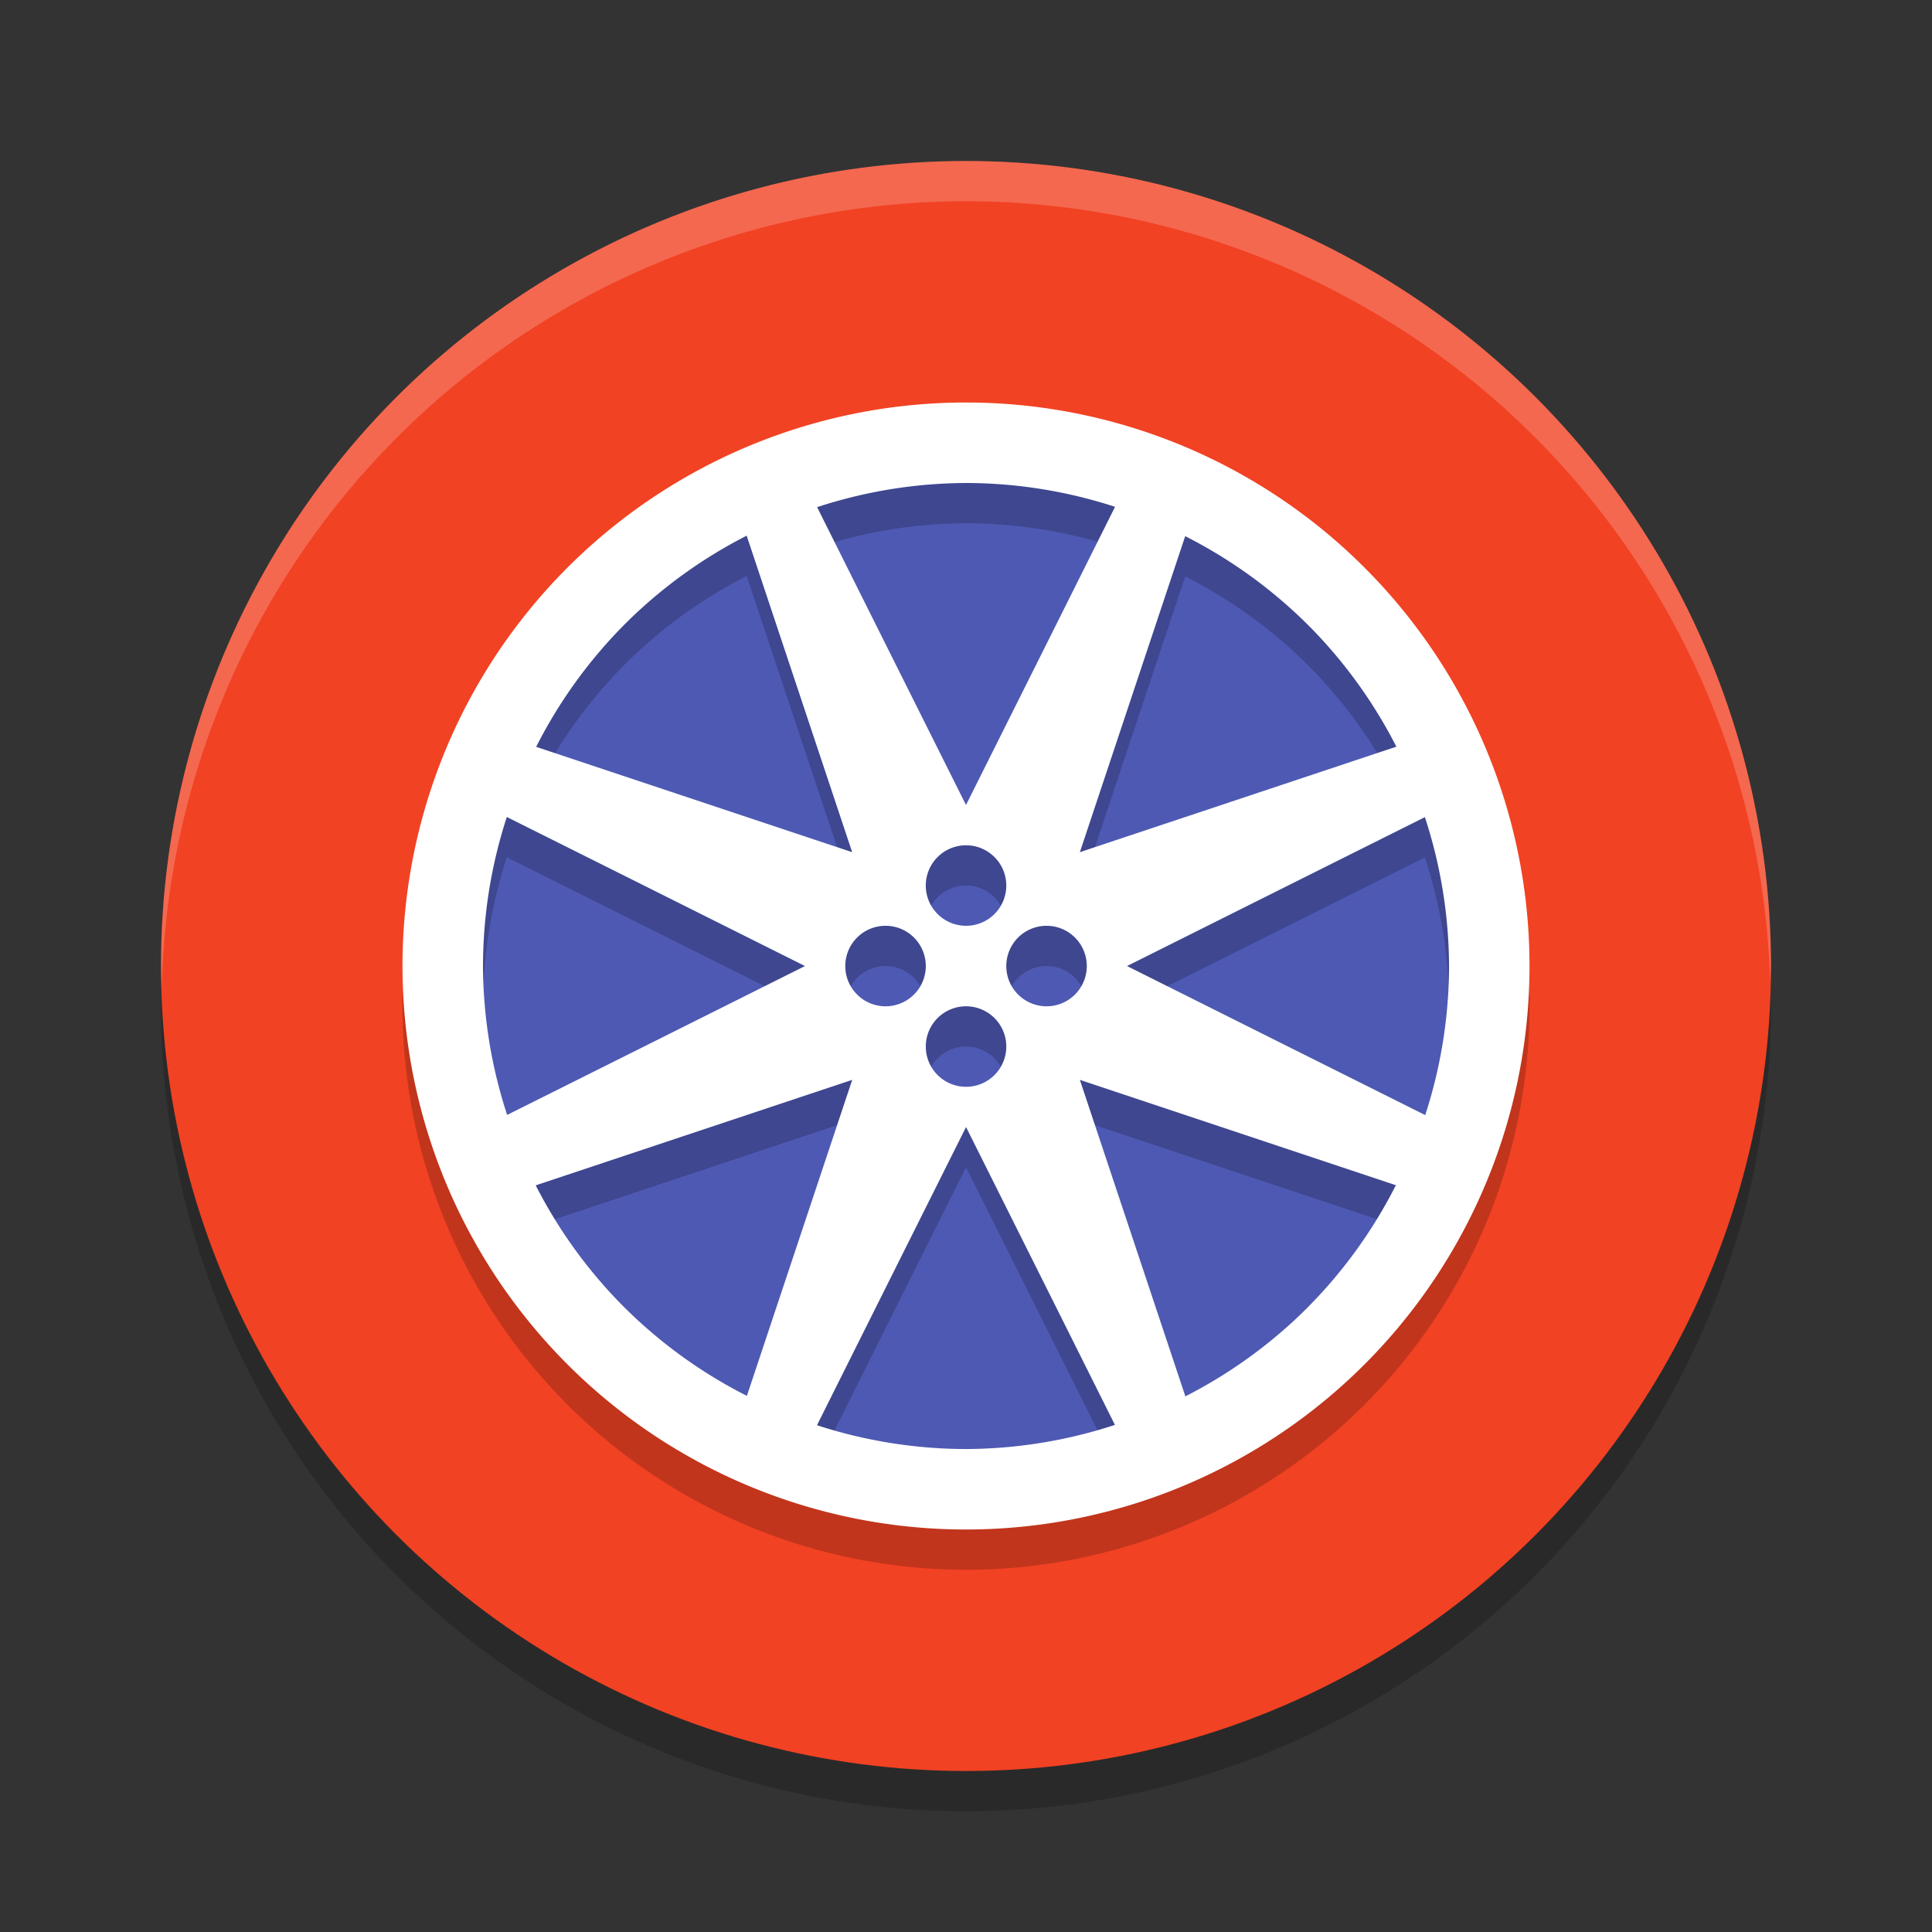 <svg width="48" height="48" version="1.1" xmlns="http://www.w3.org/2000/svg"><rect width="100%" height="100%" fill="#333333" stroke="none"/><defs>
<linearGradient id="ucPurpleBlue" x1="0%" y1="0%" x2="100%" y2="100%">
  <stop offset="0%" style="stop-color:#B794F4;stop-opacity:1"/>
  <stop offset="100%" style="stop-color:#4299E1;stop-opacity:1"/>
</linearGradient>
</defs>
 <circle cx="24" cy="25" r="20" style="opacity:.2"/>
 <circle cx="24" cy="24" r="20" style="fill:#f14223"/>
 <path d="M 24,4 A 20,20 0 0 0 4,24 20,20 0 0 0 4.021,24.582 20,20 0 0 1 24,5 20,20 0 0 1 43.979,24.418 20,20 0 0 0 44,24 20,20 0 0 0 24,4 Z" style="fill:#ffffff;opacity:.2"/>
 <circle cx="24" cy="24" r="13" style="fill:#4e59b3"/>
 <path d="m24 11a14 14 0 0 0-14 14 14 14 0 0 0 14 14 14 14 0 0 0 14-14 14 14 0 0 0-14-14zm0 2a12 12 0 0 1 3.703 0.592l-1.703 3.408-2 4-2-4-1.699-3.4a12 12 0 0 1 3.699-0.6zm-5.449 1.309 1.207 3.621 1.414 4.242-4.242-1.414-3.609-1.203a12 12 0 0 1 2.318-3.162 12 12 0 0 1 2.912-2.084zm10.895 0.012a12 12 0 0 1 3.162 2.318 12 12 0 0 1 2.084 2.912l-3.621 1.207-4.242 1.414 1.414-4.242zm-16.854 6.977 3.408 1.703 4 2-4 2-3.4 1.699a12 12 0 0 1-0.6-3.699 12 12 0 0 1 0.592-3.703zm22.809 0.004a12 12 0 0 1 0.6 3.699 12 12 0 0 1-0.592 3.703l-3.408-1.703-4-2 4-2zm-11.4 0.699a1 1 0 0 1 1 1 1 1 0 0 1-1 1 1 1 0 0 1-1-1 1 1 0 0 1 1-1zm-2 2a1 1 0 0 1 1 1 1 1 0 0 1-1 1 1 1 0 0 1-1-1 1 1 0 0 1 1-1zm4 0a1 1 0 0 1 1 1 1 1 0 0 1-1 1 1 1 0 0 1-1-1 1 1 0 0 1 1-1zm-2 2a1 1 0 0 1 1 1 1 1 0 0 1-1 1 1 1 0 0 1-1-1 1 1 0 0 1 1-1zm-2.828 1.828-1.414 4.242-1.203 3.609a12 12 0 0 1-3.162-2.318 12 12 0 0 1-2.084-2.912l3.621-1.207zm5.656 0 4.242 1.414 3.609 1.203a12 12 0 0 1-2.318 3.162 12 12 0 0 1-2.912 2.084l-1.207-3.621zm-2.828 1.172 2 4 1.699 3.4a12 12 0 0 1-3.699 0.6 12 12 0 0 1-3.703-0.592l1.703-3.408z" style="opacity:.2"/>
 <path d="m24 10a14 14 0 0 0-14 14 14 14 0 0 0 14 14 14 14 0 0 0 14-14 14 14 0 0 0-14-14zm0 2a12 12 0 0 1 3.703 0.592l-1.703 3.408-2 4-2-4-1.699-3.4a12 12 0 0 1 3.699-0.6zm-5.449 1.309 1.207 3.621 1.414 4.242-4.242-1.414-3.609-1.203a12 12 0 0 1 2.318-3.162 12 12 0 0 1 2.912-2.084zm10.895 0.012a12 12 0 0 1 3.162 2.318 12 12 0 0 1 2.084 2.912l-3.621 1.207-4.242 1.414 1.414-4.242zm-16.854 6.977 3.408 1.703 4 2-4 2-3.4 1.699a12 12 0 0 1-0.6-3.699 12 12 0 0 1 0.592-3.703zm22.809 0.004a12 12 0 0 1 0.6 3.699 12 12 0 0 1-0.592 3.703l-3.408-1.703-4-2 4-2zm-11.4 0.699a1 1 0 0 1 1 1 1 1 0 0 1-1 1 1 1 0 0 1-1-1 1 1 0 0 1 1-1zm-2 2a1 1 0 0 1 1 1 1 1 0 0 1-1 1 1 1 0 0 1-1-1 1 1 0 0 1 1-1zm4 0a1 1 0 0 1 1 1 1 1 0 0 1-1 1 1 1 0 0 1-1-1 1 1 0 0 1 1-1zm-2 2a1 1 0 0 1 1 1 1 1 0 0 1-1 1 1 1 0 0 1-1-1 1 1 0 0 1 1-1zm-2.828 1.828-1.414 4.242-1.203 3.609a12 12 0 0 1-3.162-2.318 12 12 0 0 1-2.084-2.912l3.621-1.207zm5.656 0 4.242 1.414 3.609 1.203a12 12 0 0 1-2.318 3.162 12 12 0 0 1-2.912 2.084l-1.207-3.621zm-2.828 1.172 2 4 1.699 3.4a12 12 0 0 1-3.699 0.6 12 12 0 0 1-3.703-0.592l1.703-3.408z" style="fill:#ffffff"/>
</svg>
